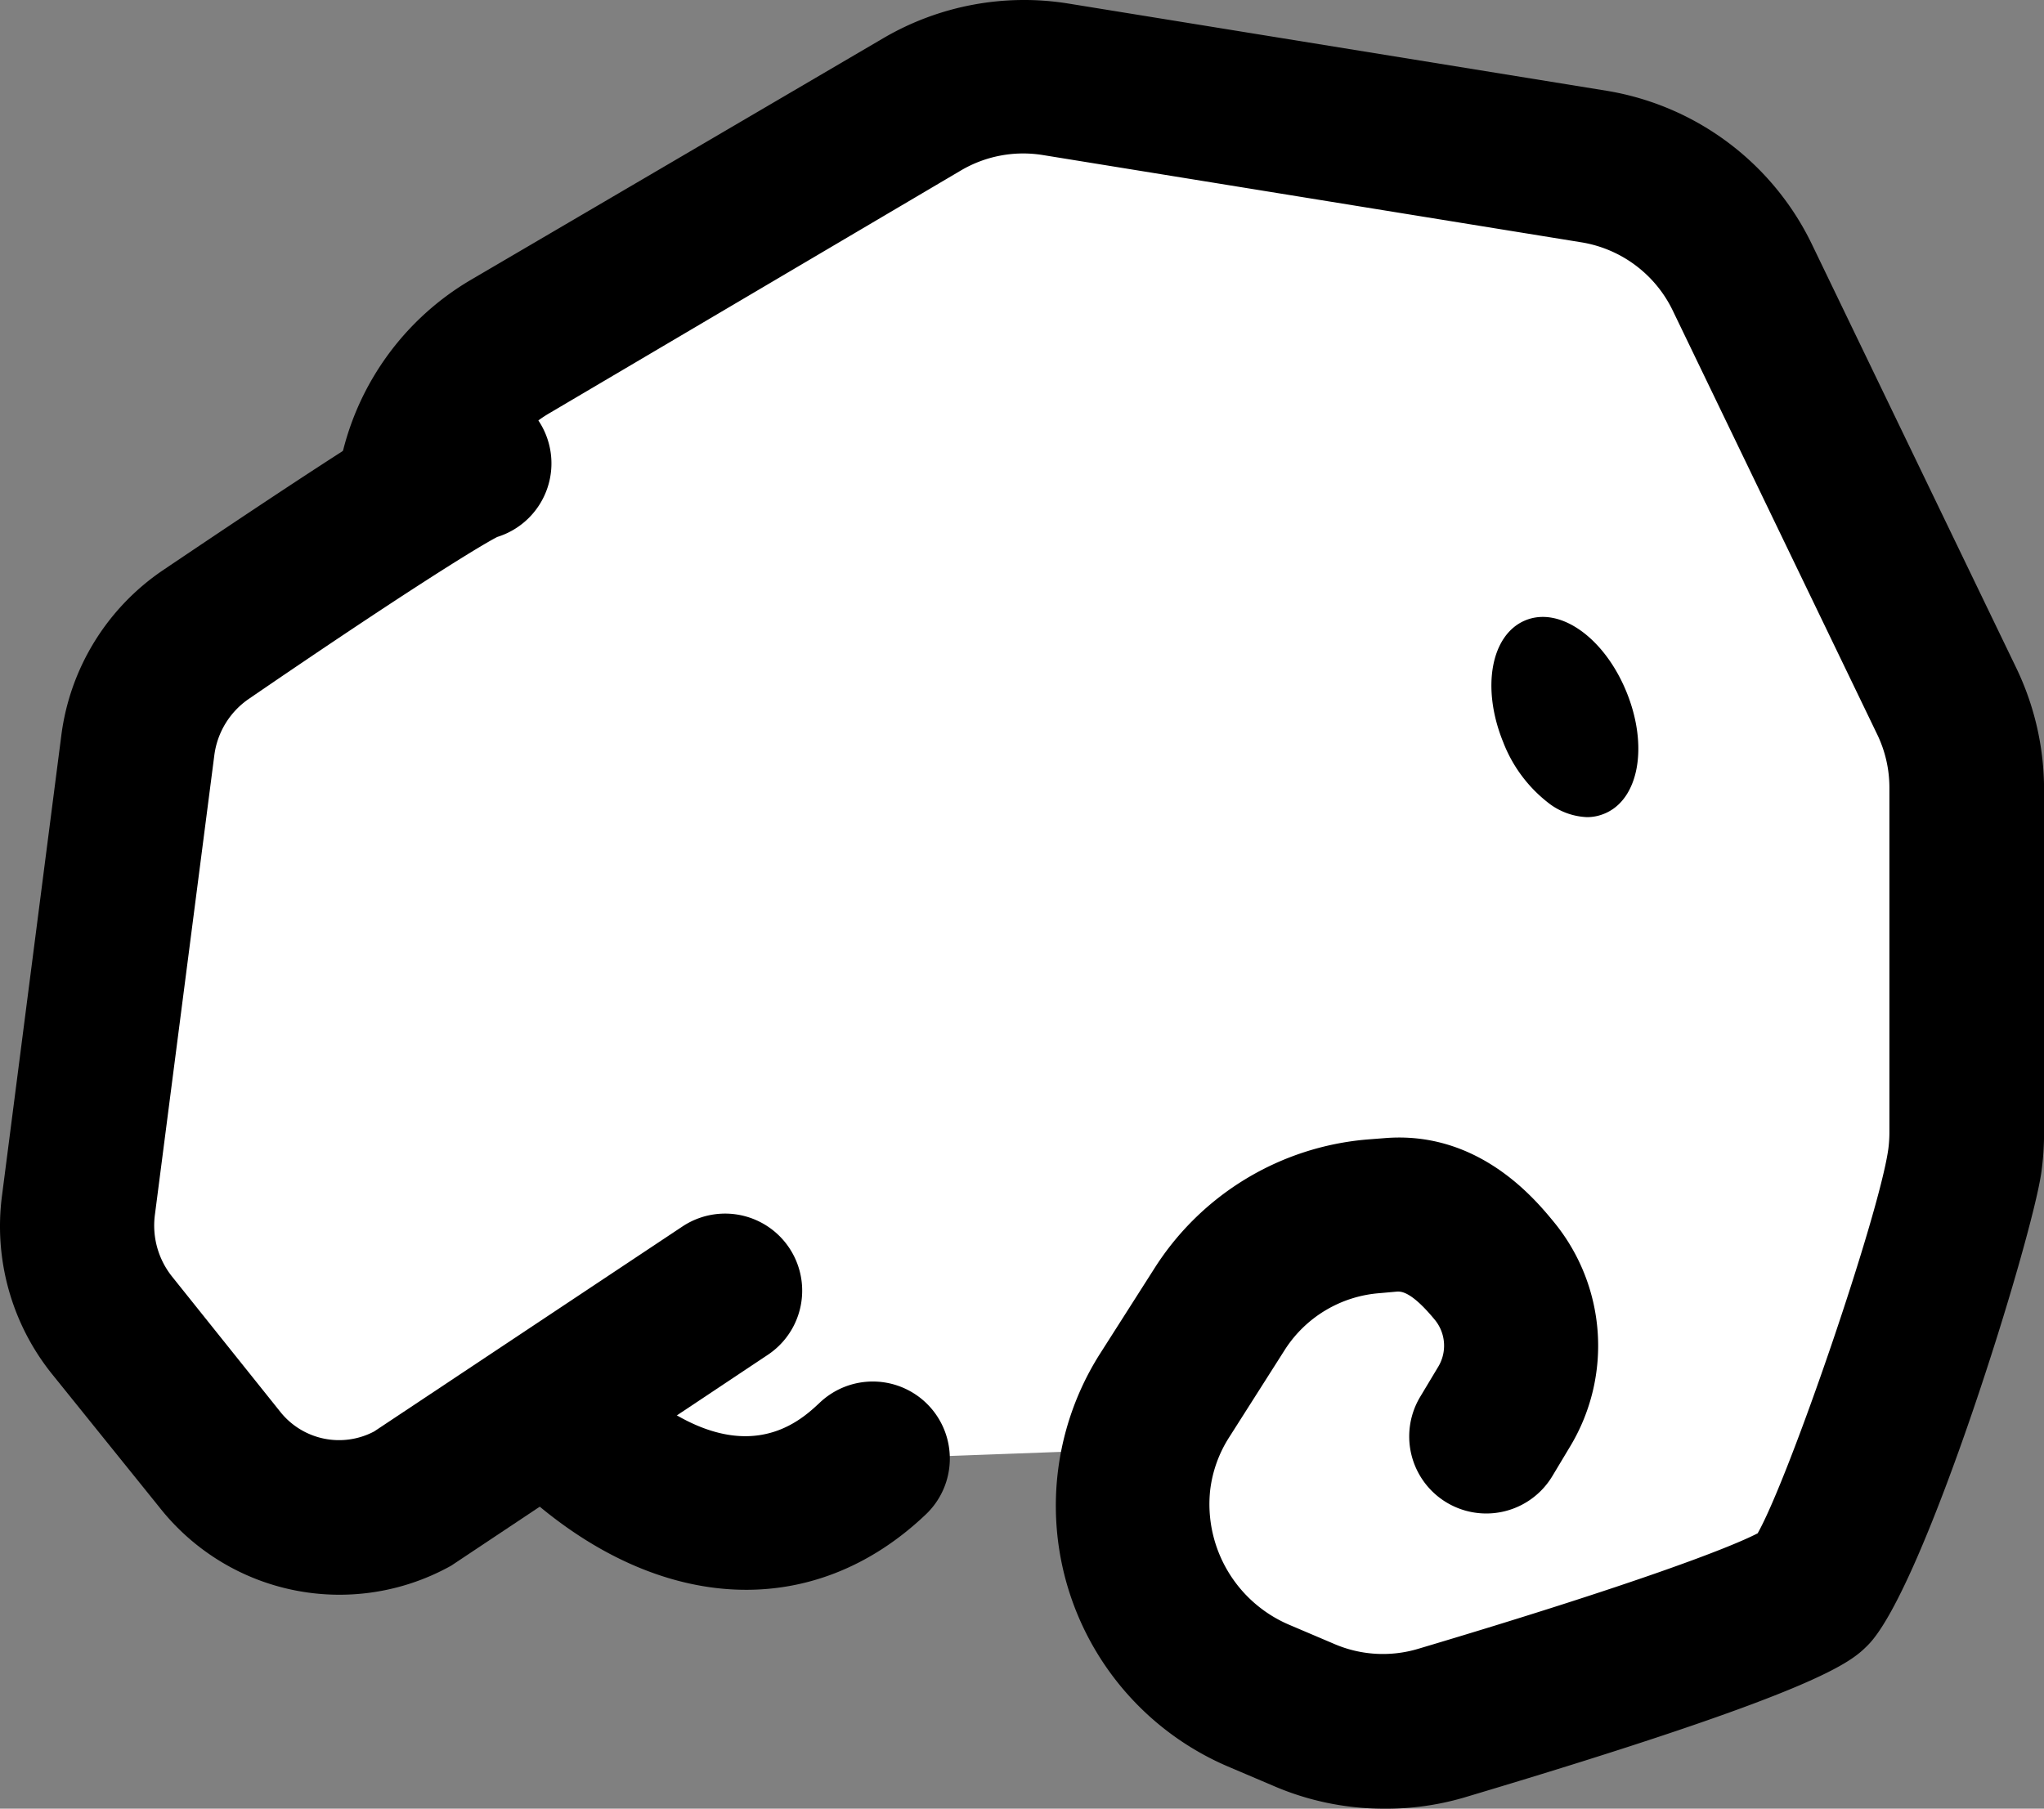 <?xml version="1.0" standalone="no"?><!DOCTYPE svg PUBLIC "-//W3C//DTD SVG 1.1//EN" "http://www.w3.org/Graphics/SVG/1.1/DTD/svg11.dtd"><svg t="1611048672526" class="icon" viewBox="0 0 1157 1024" version="1.1" xmlns="http://www.w3.org/2000/svg" p-id="3137" xmlns:xlink="http://www.w3.org/1999/xlink" width="564.941" height="500"><rect x="0" y="0" width="1157" height="1024" fill="#808080" stroke="none"/><defs><style type="text/css"></style></defs><path d="M494.392 825.896c-84.602 80.351-176.182-23.004-166.806-10.902L216.927 676.642a113.385 113.385 0 0 1-23.876-85.693l40.993-311.263a112.949 112.949 0 0 1 54.512-83.076L521.648 59.894a113.603 113.603 0 0 1 75.554-14.064l305.267 49.388a113.821 113.821 0 0 1 84.057 62.689l115.565 239.852a111.858 111.858 0 0 1 10.902 49.279v195.153a109.024 109.024 0 0 1-1.09 15.808c-5.887 41.756-66.723 223.39-86.129 242.796-16.027 16.027-144.129 55.711-210.743 75.554a113.276 113.276 0 0 1-77.734-5.342l-25.621-10.902a118.291 118.291 0 0 1-70.102-119.926 114.911 114.911 0 0 1 17.226-49.606l31.617-49.606a113.167 113.167 0 0 1 86.347-52.222l9.703-0.763c24.639-2.071 43.61 12.647 58.873 31.944a66.505 66.505 0 0 1 5.342 76.317l-10.139 16.899" fill="#FFFFFF" p-id="3138"></path><path d="M783.196 1023.992a157.43 157.43 0 0 1-63.016-13.192l-25.621-10.902a160.592 160.592 0 0 1-72.283-232.875l31.617-49.606a158.303 158.303 0 0 1 119.926-72.283l9.812-0.763c53.531-4.47 85.584 34.888 96.159 47.752a110.441 110.441 0 0 1 9.049 126.686l-10.139 16.899a43.62 43.62 0 0 1-74.79-44.918l10.139-16.899a23.113 23.113 0 0 0-1.635-26.384c-13.846-16.899-19.624-16.354-21.805-16.245l-9.703 0.872a69.993 69.993 0 0 0-53.422 31.726l-31.617 49.715a70.975 70.975 0 0 0-10.902 30.527 74.245 74.245 0 0 0 44.264 75.554l25.621 10.902a69.557 69.557 0 0 0 47.861 2.944c123.415-36.741 176.946-57.456 192.209-65.414 17.989-31.835 68.576-179.671 73.918-217.284a72.501 72.501 0 0 0 0.654-9.703v-195.153a69.339 69.339 0 0 0-6.978-30.309l-115.674-239.852a69.884 69.884 0 0 0-51.677-38.594L590.442 87.804a69.448 69.448 0 0 0-46.553 8.722L311.232 233.787a69.121 69.121 0 0 0-34.015 51.132l-41.429 311.372a70.429 70.429 0 0 0 14.718 52.659l107.061 133.772c61.817 53.858 95.287 21.805 106.298 11.557a43.61 43.61 0 1 1 60.072 63.234c-63.125 59.963-149.036 56.365-224.262-9.485l27.147-32.707-33.688 26.929-110.223-138.787a157.648 157.648 0 0 1-32.707-118.618l40.557-311.59a156.122 156.122 0 0 1 76.317-115.129L500.171 21.518A157.648 157.648 0 0 1 604.724 2.003l304.722 49.388a157.43 157.43 0 0 1 116.328 87.219l115.674 239.852a158.739 158.739 0 0 1 15.59 68.249v195.153a162.882 162.882 0 0 1-1.526 21.805c-5.451 38.594-66.396 235.6-98.121 267.653-9.703 9.703-25.948 25.948-228.95 86.456a156.231 156.231 0 0 1-45.245 6.214z" p-id="3139"></path><path d="M855.837 418.26a53.64 32.271 67.81 1 0 59.762-24.376 53.64 32.271 67.81 1 0-59.762 24.376Z" p-id="3140"></path><path d="M898.326 462.628a38.049 38.049 0 0 1-22.568-8.613 79.696 79.696 0 0 1-24.857-33.797c-12.538-30.745-6.978-60.944 12.538-69.012s44.7 9.812 57.238 40.557 6.978 60.944-12.538 68.903a25.403 25.403 0 0 1-9.812 1.962z m-24.966-102.155a14.718 14.718 0 0 0-5.778 1.09c-13.41 5.451-16.463 30.527-6.541 54.512a68.358 68.358 0 0 0 21.805 29.218 22.677 22.677 0 0 0 21.805 5.342c13.41-5.56 16.463-30.636 6.65-54.512-9.267-21.26-25.185-35.651-37.94-35.651z" p-id="3141"></path><path d="M268.495 262.352c-7.85 0-100.956 62.471-152.633 97.249a89.291 89.291 0 0 0-38.376 62.471l-33.579 260.567a89.181 89.181 0 0 0 18.752 67.268l61.489 76.317a86.456 86.456 0 0 0 109.024 21.805l177.055-116.874" fill="#FFFFFF" p-id="3142"></path><path d="M192.178 902.866a129.629 129.629 0 0 1-101.501-48.952l-61.489-76.317A133.554 133.554 0 0 1 1.169 676.642l33.579-260.567a133.336 133.336 0 0 1 57.128-92.997c154.814-104.336 160.81-104.336 176.619-104.336a43.61 43.61 0 0 1 12.974 85.257c-11.557 5.996-54.512 32.707-140.641 91.689a45.79 45.79 0 0 0-19.515 31.944l-33.688 260.567a46.335 46.335 0 0 0 9.703 34.452l61.489 76.862a42.519 42.519 0 0 0 52.986 10.902l174.438-116.001a43.631 43.631 0 0 1 48.407 72.61L255.412 886.404a129.738 129.738 0 0 1-63.234 16.463z m76.317-596.905z m0 0z" p-id="3143"></path></svg>